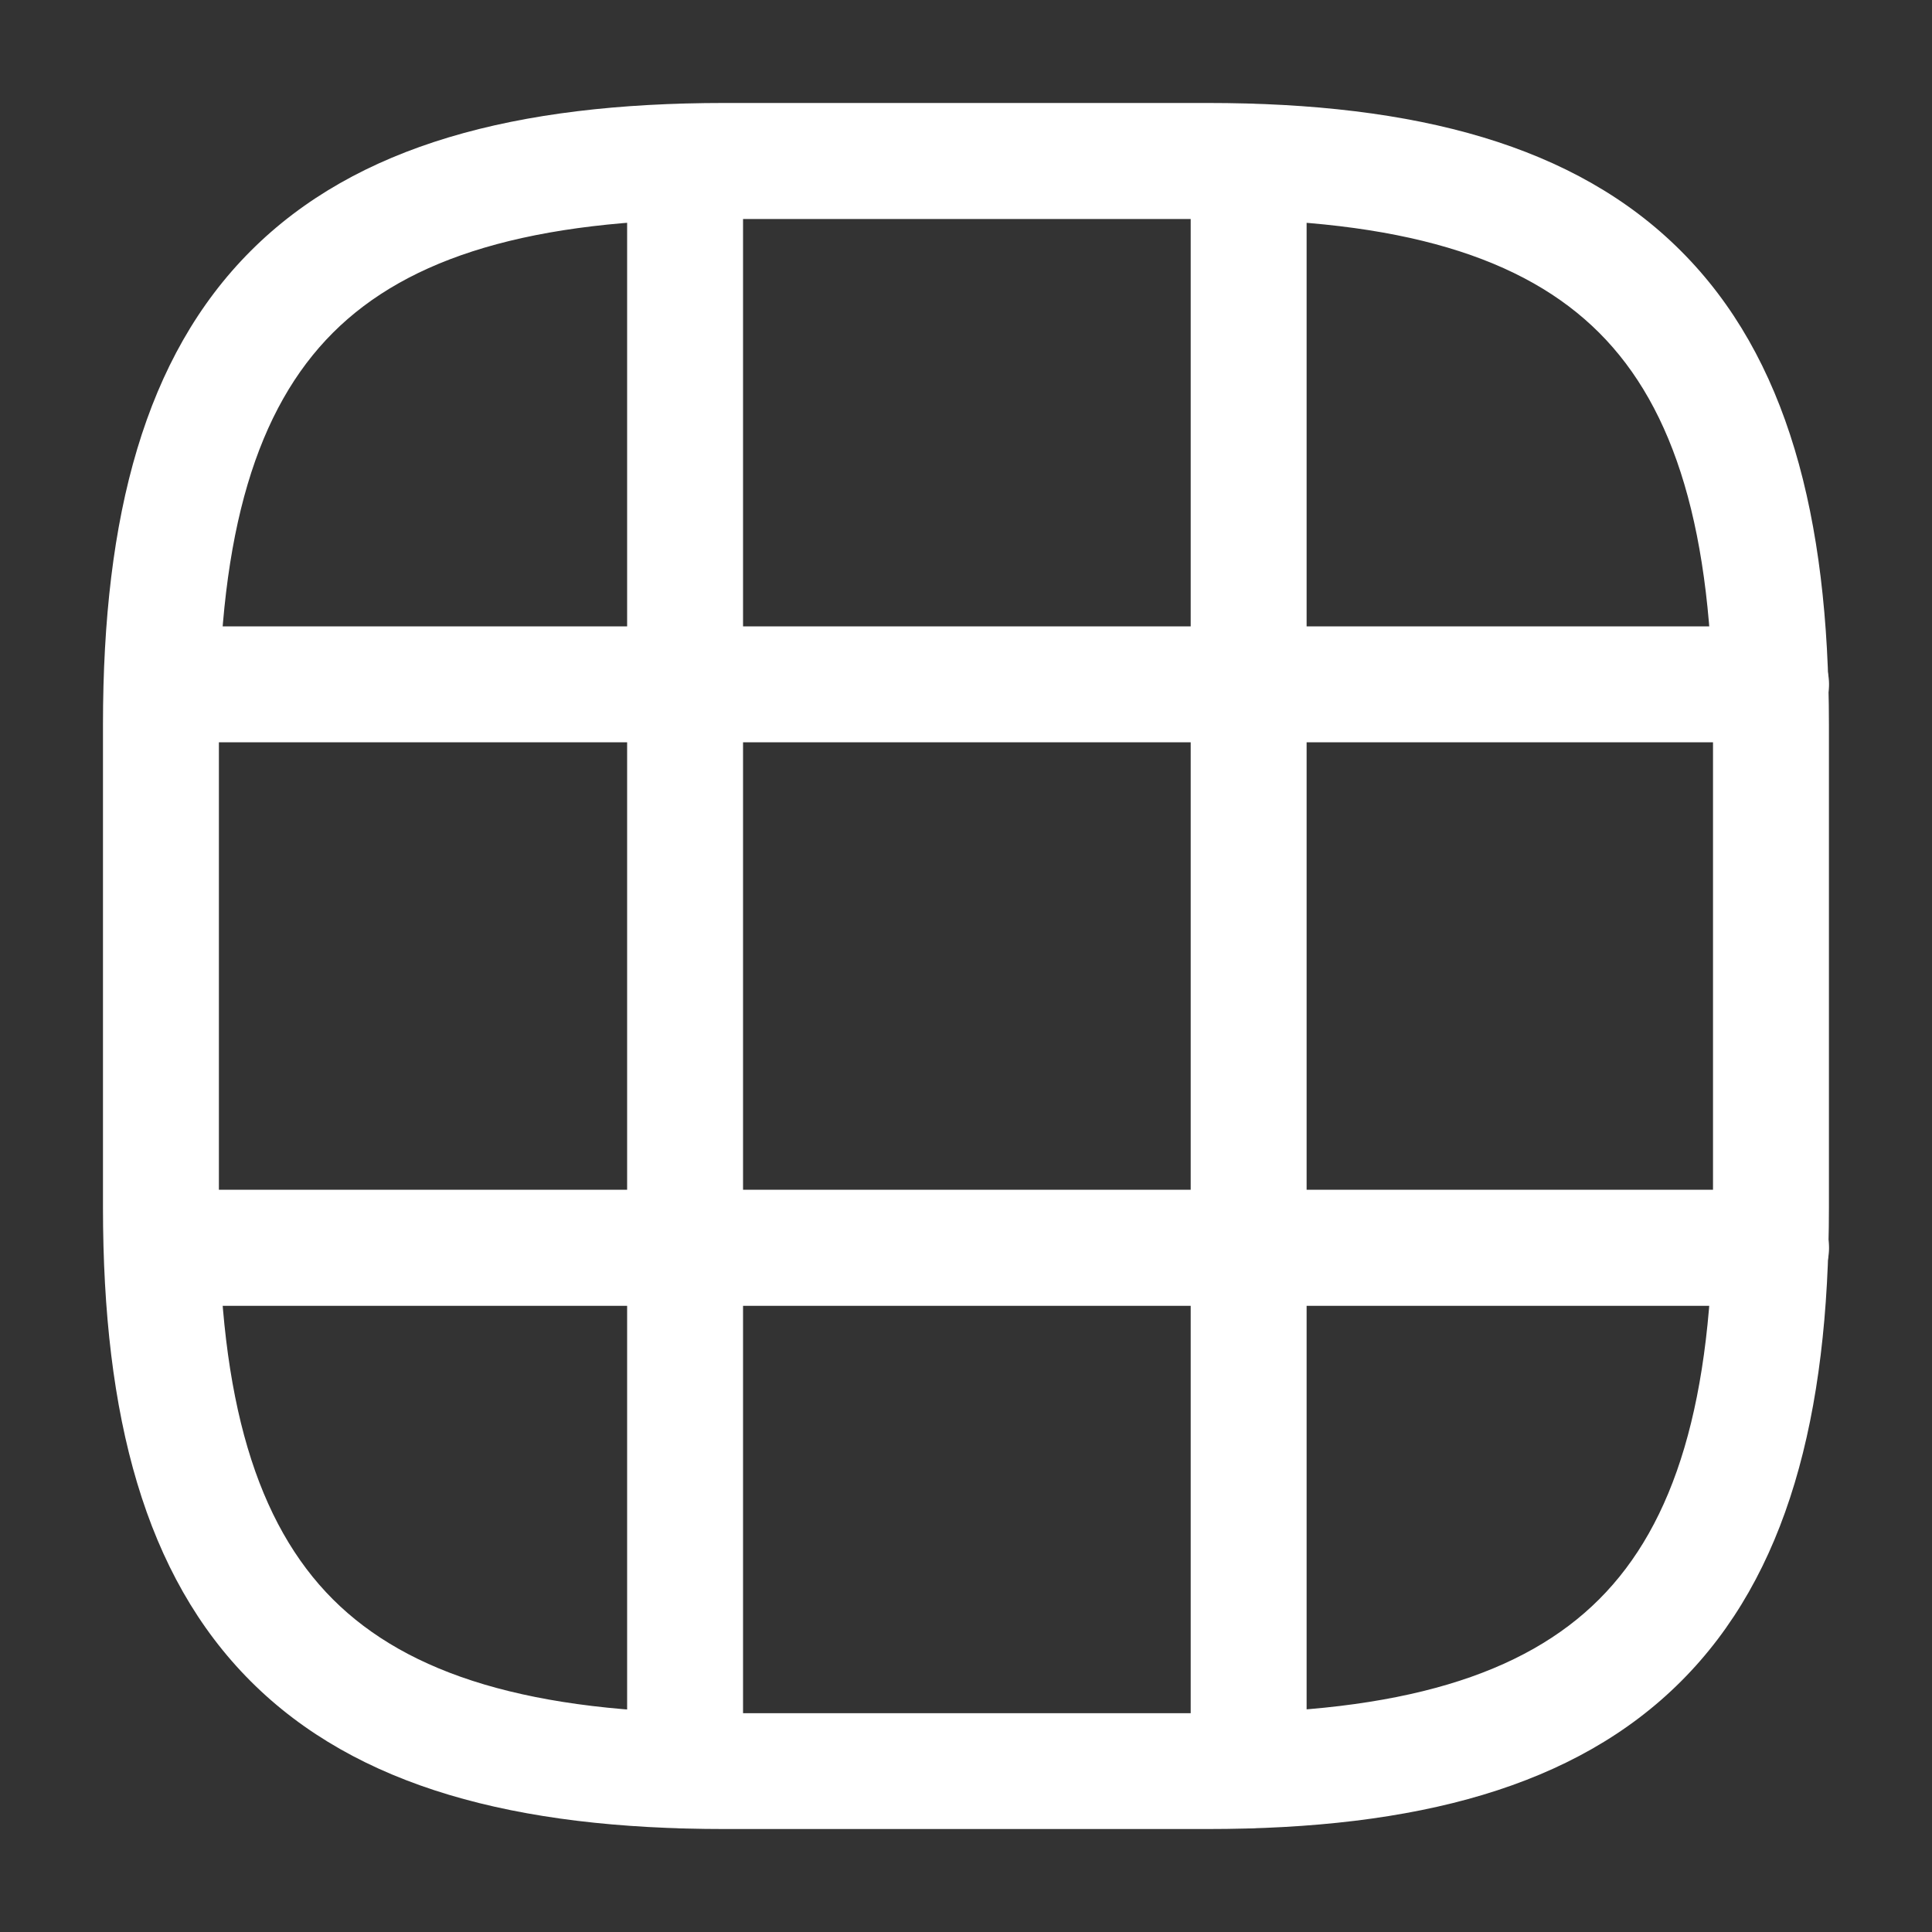 <?xml version="1.0" encoding="UTF-8" standalone="no"?>
<svg
   width="20"
   height="20"
   viewBox="0 0 20 20"
   fill="none"
   version="1.1"
   id="svg213"
   sodipodi:docname="grid.svg"
   xmlns:inkscape="http://www.inkscape.org/namespaces/inkscape"
   xmlns:sodipodi="http://sodipodi.sourceforge.net/DTD/sodipodi-0.dtd"
   xmlns="http://www.w3.org/2000/svg"
   xmlns:svg="http://www.w3.org/2000/svg">
  <rect x="0" y="0" width="20" height="20" fill="#333333" stroke="none"/>
  <defs
     id="defs217" />
  <sodipodi:namedview
     id="namedview215"
     pagecolor="#ffffff"
     bordercolor="#666666"
     borderopacity="1.0"
     inkscape:showpageshadow="2"
     inkscape:pageopacity="0.0"
     inkscape:pagecheckerboard="0"
     inkscape:deskcolor="#d1d1d1" />
  <path
     style="color:#000000;fill:#ffffff;stroke-linecap:round;stroke-linejoin:round;-inkscape-stroke:none"
     d="m 7.5,1.066 c -2.163,0 -3.81,0.437 -4.904,1.531 C 1.501,3.692 1.066,5.337 1.066,7.5 v 5 c 0,2.163 0.435,3.81 1.529,4.904 C 3.69,18.499 5.337,18.934 7.5,18.934 h 5 c 2.163,0 3.808,-0.435 4.902,-1.529 1.095,-1.095 1.531,-2.741 1.531,-4.904 v -5 c 0,-2.163 -0.437,-3.808 -1.531,-4.902 C 16.308,1.503 14.663,1.066 12.5,1.066 Z m 0,1.201 h 5 c 2.003,0 3.274,0.397 4.055,1.178 0.78,0.78 1.178,2.051 1.178,4.055 v 5 c 0,2.003 -0.397,3.274 -1.178,4.055 -0.78,0.78 -2.051,1.18 -4.055,1.18 h -5 c -2.003,0 -3.274,-0.399 -4.055,-1.18 C 2.665,15.774 2.266,14.503 2.266,12.5 v -5 c 0,-2.003 0.399,-3.274 1.18,-4.055 C 4.226,2.665 5.497,2.268 7.5,2.268 Z"
     id="path203" />
  <path
     style="color:#000000;fill:#ffffff;stroke-linecap:round;stroke-linejoin:round;-inkscape-stroke:none"
     d="M 1.691,6.484 A 0.6,0.6 0 0 0 1.092,7.084 0.6,0.6 0 0 0 1.691,7.684 H 18.334 a 0.6,0.6 0 0 0 0.6,-0.6 0.6,0.6 0 0 0 -0.6,-0.6 z"
     id="path205" />
  <path
     style="color:#000000;fill:#ffffff;stroke-linecap:round;stroke-linejoin:round;-inkscape-stroke:none"
     d="m 1.691,12.316 a 0.6,0.6 0 0 0 -0.6,0.602 0.6,0.6 0 0 0 0.6,0.6 H 18.334 a 0.6,0.6 0 0 0 0.6,-0.6 0.6,0.6 0 0 0 -0.6,-0.602 z"
     id="path207" />
  <path
     style="color:#000000;fill:#ffffff;stroke-linecap:round;stroke-linejoin:round;-inkscape-stroke:none"
     d="M 7.092,1.076 A 0.6,0.6 0 0 0 6.492,1.676 V 18.326 a 0.6,0.6 0 0 0 0.6,0.6 0.6,0.6 0 0 0 0.6,-0.6 V 1.676 A 0.6,0.6 0 0 0 7.092,1.076 Z"
     id="path209" />
  <path
     style="color:#000000;fill:#ffffff;stroke-linecap:round;stroke-linejoin:round;-inkscape-stroke:none"
     d="M 12.926,1.076 A 0.6,0.6 0 0 0 12.326,1.676 V 18.326 a 0.6,0.6 0 0 0 0.6,0.6 0.6,0.6 0 0 0 0.6,-0.6 V 1.676 a 0.6,0.6 0 0 0 -0.6,-0.6 z"
     id="path211" />
</svg>
